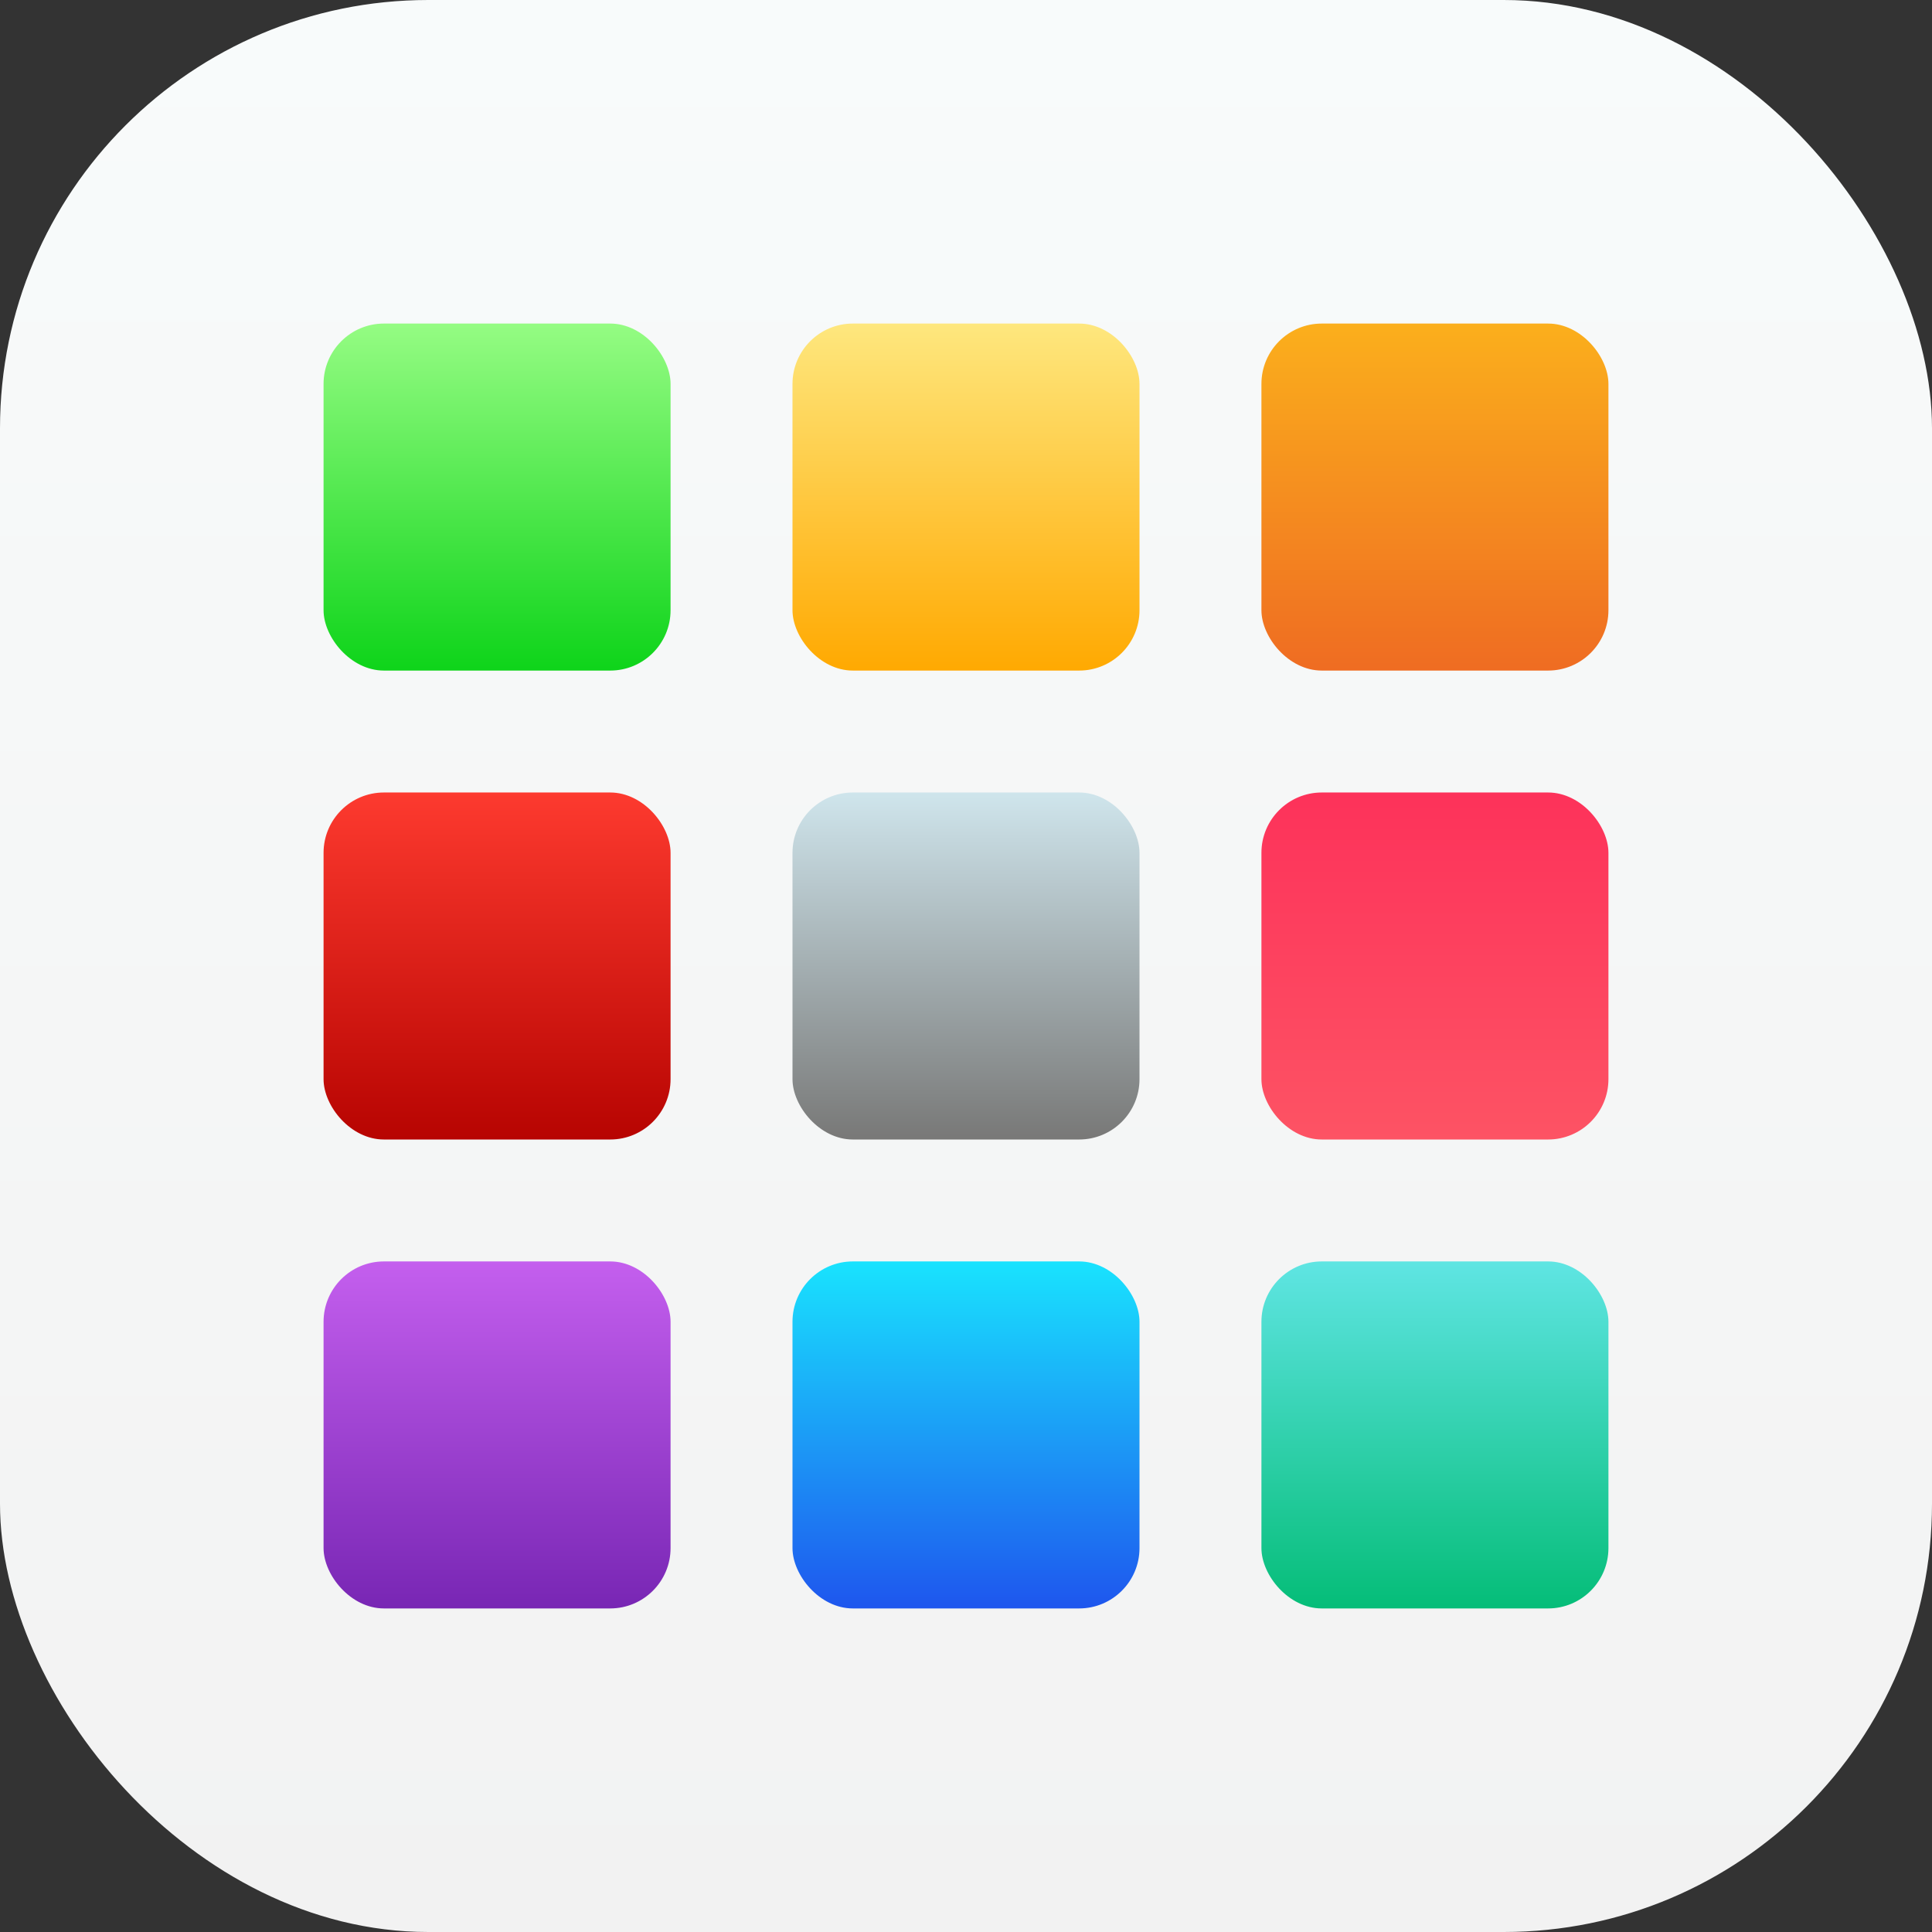 <svg width="1024" height="1024" viewBox="0 0 1024 1024" fill="none" xmlns="http://www.w3.org/2000/svg">
<rect x="0" y="0" width="1024" height="1024" fill="#333333" stroke="none"/>
<rect width="1024" height="1024" rx="227" fill="url(#paint0_linear_76_311)"/>
<rect x="171.495" y="171.495" width="183.922" height="183.922" rx="32" fill="url(#paint1_linear_76_311)"/>
<rect x="420.039" y="171.495" width="183.922" height="183.922" rx="32" fill="url(#paint2_linear_76_311)"/>
<rect x="668.582" y="171.495" width="183.922" height="183.922" rx="32" fill="url(#paint3_linear_76_311)"/>
<rect x="668.582" y="420.039" width="183.922" height="183.922" rx="32" fill="url(#paint4_linear_76_311)"/>
<rect x="420.039" y="420.039" width="183.922" height="183.922" rx="32" fill="url(#paint5_linear_76_311)"/>
<rect x="171.495" y="420.039" width="183.922" height="183.922" rx="32" fill="url(#paint6_linear_76_311)"/>
<rect x="171.495" y="668.583" width="183.922" height="183.922" rx="32" fill="url(#paint7_linear_76_311)"/>
<rect x="420.039" y="668.583" width="183.922" height="183.922" rx="32" fill="url(#paint8_linear_76_311)"/>
<rect x="668.582" y="668.583" width="183.922" height="183.922" rx="32" fill="url(#paint9_linear_76_311)"/>
<defs>
<linearGradient id="paint0_linear_76_311" x1="512" y1="0" x2="512" y2="1024" gradientUnits="userSpaceOnUse">
<stop stop-color="#F8FBFB"/>
<stop offset="1" stop-color="#F2F2F2"/>
</linearGradient>
<linearGradient id="paint1_linear_76_311" x1="263.456" y1="171.495" x2="263.456" y2="355.417" gradientUnits="userSpaceOnUse">
<stop stop-color="#95FC83"/>
<stop offset="1" stop-color="#0ED41A"/>
</linearGradient>
<linearGradient id="paint2_linear_76_311" x1="512" y1="171.495" x2="512" y2="355.417" gradientUnits="userSpaceOnUse">
<stop stop-color="#FEE77E"/>
<stop offset="1" stop-color="#FFA901"/>
</linearGradient>
<linearGradient id="paint3_linear_76_311" x1="760.543" y1="171.495" x2="760.543" y2="355.417" gradientUnits="userSpaceOnUse">
<stop stop-color="#FBAF1C"/>
<stop offset="1" stop-color="#EF6C22"/>
</linearGradient>
<linearGradient id="paint4_linear_76_311" x1="760.543" y1="420.039" x2="760.543" y2="603.961" gradientUnits="userSpaceOnUse">
<stop stop-color="#FD325A"/>
<stop offset="1" stop-color="#FD5364"/>
</linearGradient>
<linearGradient id="paint5_linear_76_311" x1="512" y1="420.039" x2="512" y2="603.961" gradientUnits="userSpaceOnUse">
<stop stop-color="#CFE5EC"/>
<stop offset="1" stop-color="#787877"/>
</linearGradient>
<linearGradient id="paint6_linear_76_311" x1="263.456" y1="420.039" x2="263.456" y2="603.961" gradientUnits="userSpaceOnUse">
<stop stop-color="#FD3A2F"/>
<stop offset="1" stop-color="#B70401"/>
</linearGradient>
<linearGradient id="paint7_linear_76_311" x1="263.456" y1="668.583" x2="263.456" y2="852.505" gradientUnits="userSpaceOnUse">
<stop stop-color="#C45FEE"/>
<stop offset="1" stop-color="#7826B4"/>
</linearGradient>
<linearGradient id="paint8_linear_76_311" x1="512" y1="668.583" x2="512" y2="852.505" gradientUnits="userSpaceOnUse">
<stop stop-color="#19E3FE"/>
<stop offset="1" stop-color="#1E56EE"/>
</linearGradient>
<linearGradient id="paint9_linear_76_311" x1="760.543" y1="668.583" x2="760.543" y2="852.505" gradientUnits="userSpaceOnUse">
<stop stop-color="#5FE5E3"/>
<stop offset="1" stop-color="#05BD78"/>
</linearGradient>
</defs>
</svg>
